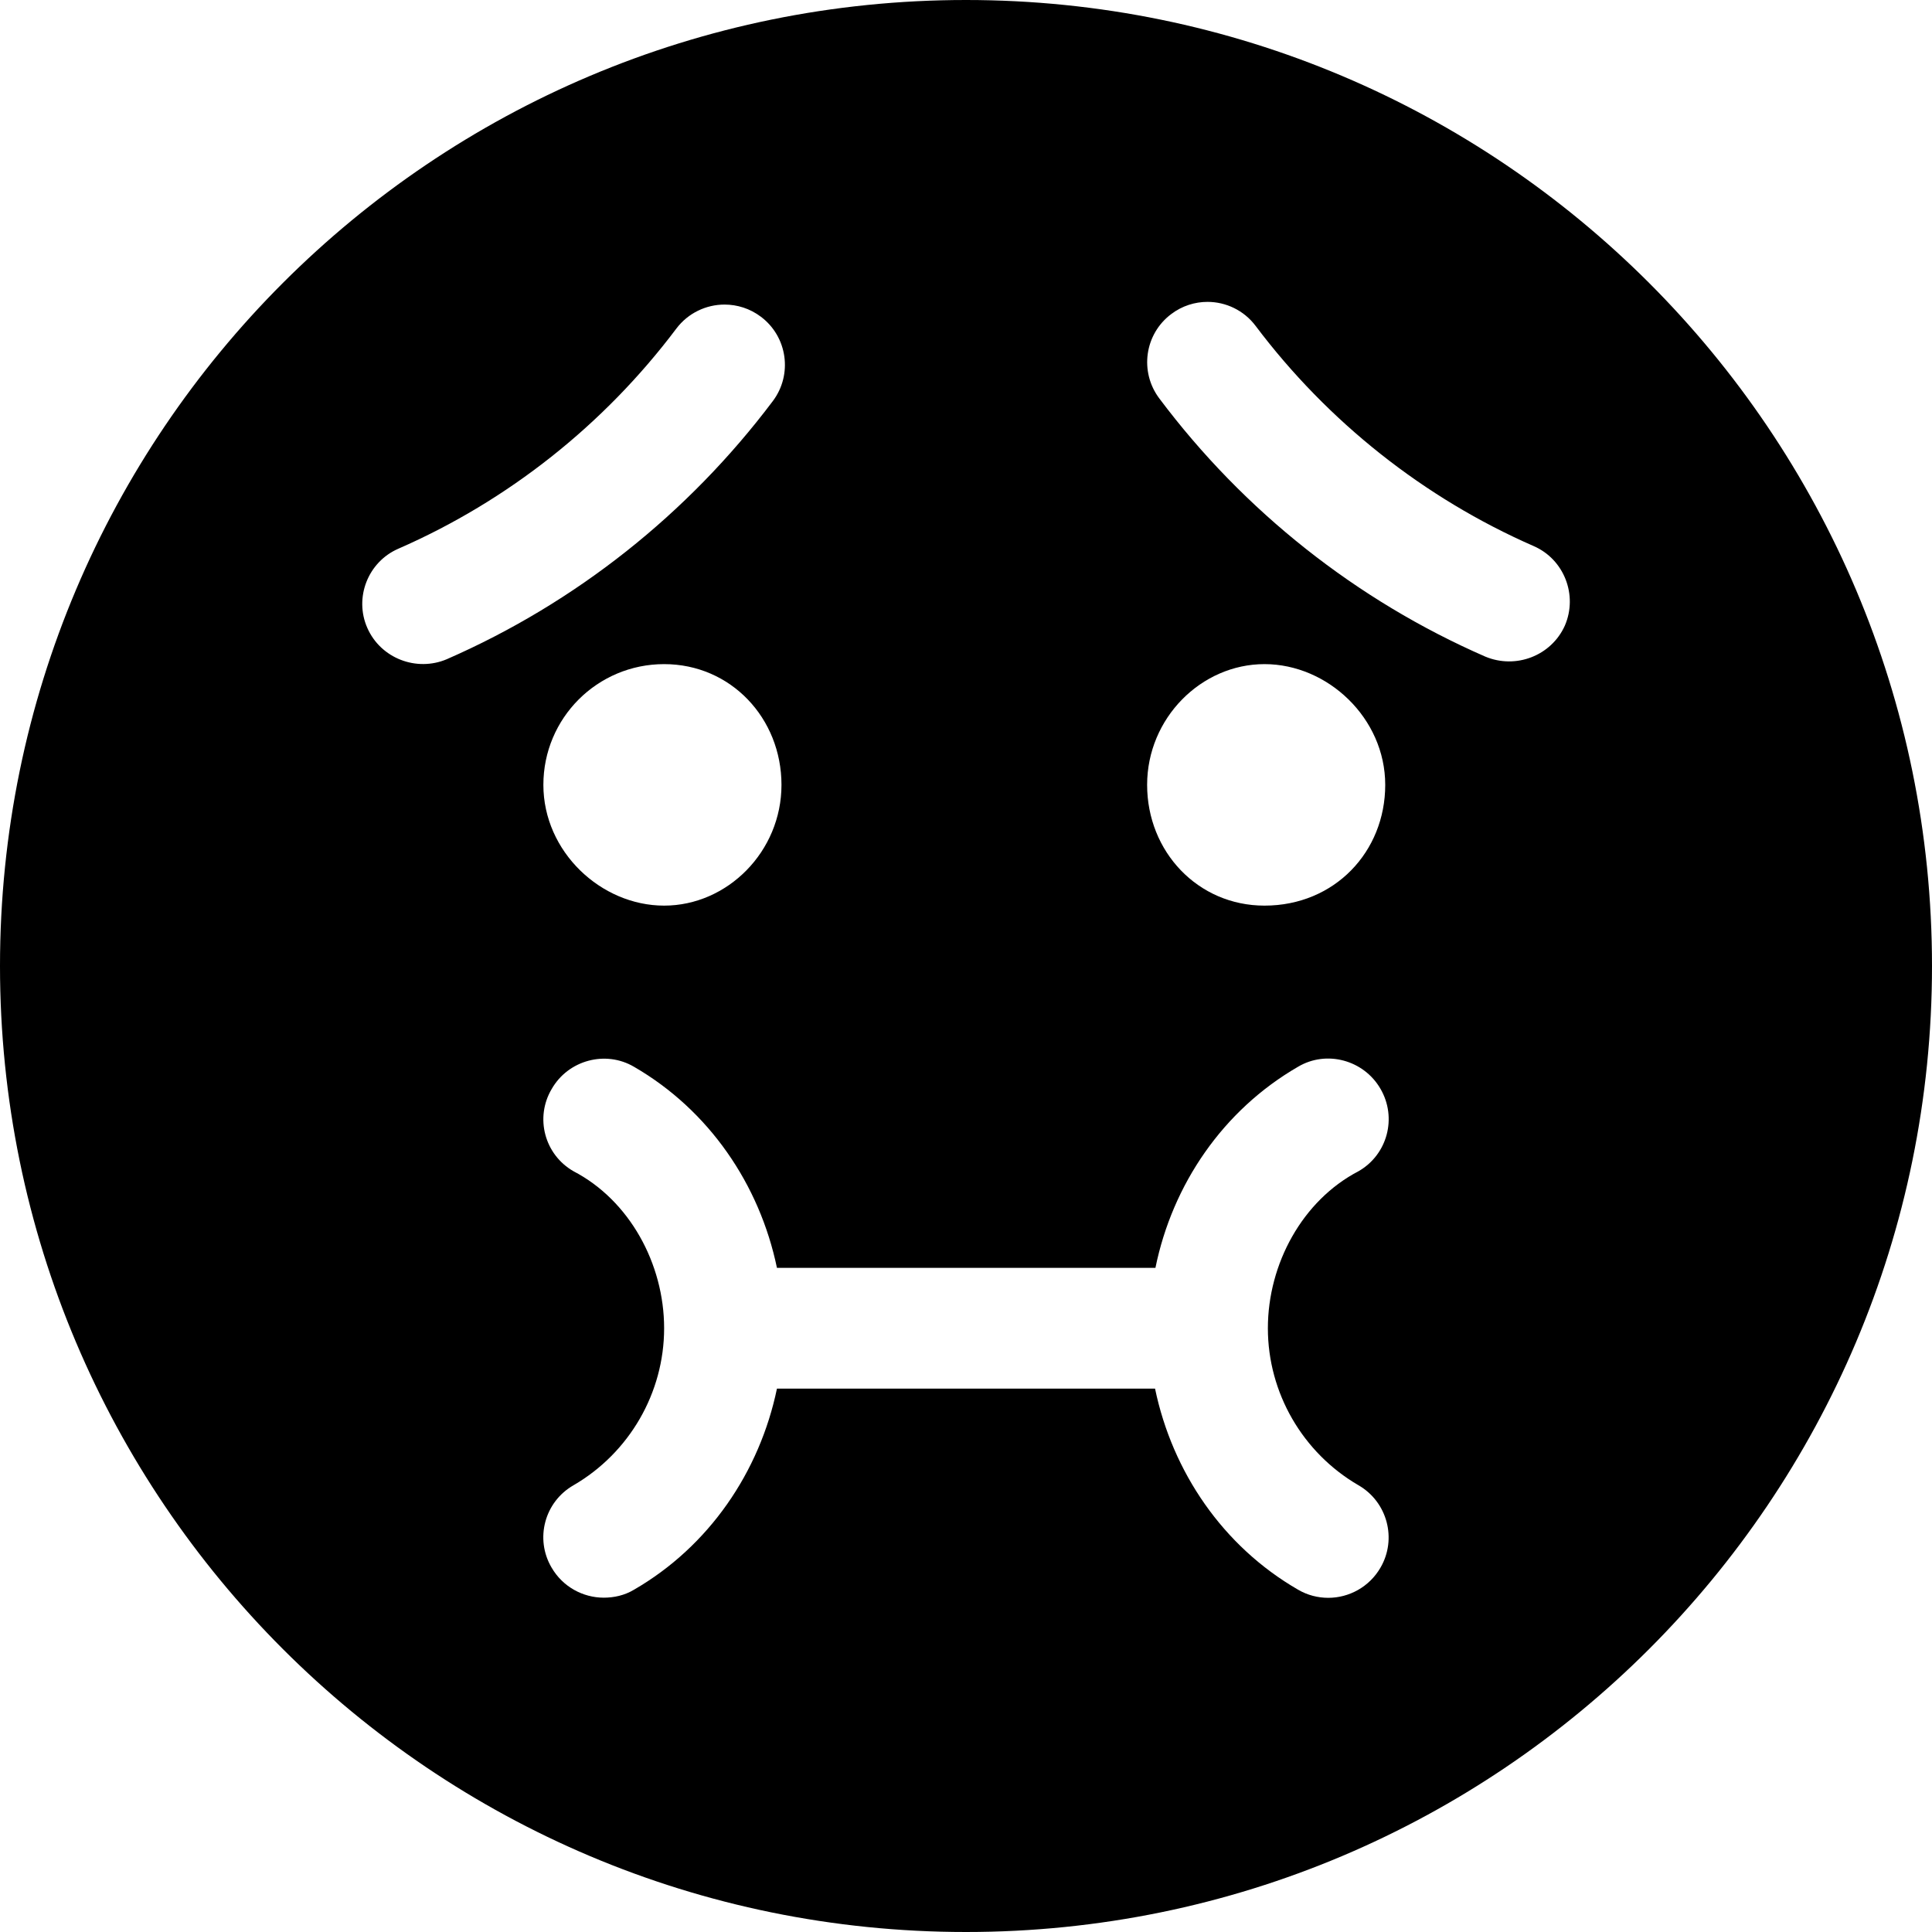 <svg xmlns="http://www.w3.org/2000/svg" viewBox="0 0 512 512"><!--! Font Awesome Pro 6.0.0-beta1 by @fontawesome - https://fontawesome.com License - https://fontawesome.com/license (Commercial License) --><path d="M256 0C114.6 0 0 114.6 0 256s114.6 256 256 256s256-114.6 256-256S397.4 0 256 0zM97.34 166.4C93.81 158.4 97.5 148.9 105.6 145.4c29.03-12.69 54.47-32.84 73.63-58.31c3.125-4.156 7.937-6.375 12.78-6.375c3.344 0 6.719 1.031 9.625 3.219C208.7 89.23 210.1 99.26 204.8 106.3C182.3 136.2 152.5 159.8 118.4 174.7C110.4 178.1 100.9 174.5 97.34 166.4zM176 176c17.67 0 31.1 14.33 31.1 32c0 17.67-14.33 32-31.1 32s-32-14.33-32-32C144 190.3 158.3 176 176 176zM360 393.6c7.656 4.406 10.28 14.22 5.844 21.84c-2.969 5.125-8.344 8-13.84 8c-2.719 0-5.5-.688-8-2.156C324.1 409.8 310.7 390.1 306.1 368H205.9C201.3 390.1 187.9 409.8 168 421.3C165.5 422.8 162.7 423.4 160 423.4c-5.5 0-10.88-2.875-13.84-8C141.7 407.8 144.3 398 152 393.6C166.8 385 176 369.1 176 352S166.8 318.1 152 310.4C144.3 306 141.7 296.2 146.2 288.6C150.6 280.9 160.5 278.3 168 282.7C187.9 294.2 201.3 313.9 205.9 336h100.3C310.7 313.9 324.1 294.2 344 282.7c7.531-4.469 17.41-1.812 21.84 5.844C370.3 296.2 367.7 306 360 310.4C345.2 318.1 336 334.9 336 352S345.2 385 360 393.6zM335.1 240c-17.67 0-31.1-14.33-31.1-32c0-17.67 14.33-32 31.1-32s32 14.33 32 32C367.1 225.7 353.7 240 335.1 240zM414.7 165.8C411.1 173.8 401.7 177.4 393.6 174c-34.09-14.88-63.97-38.53-86.37-68.41c-5.312-7.062-3.906-17.09 3.188-22.38C313.3 81.03 316.7 80 320 80c4.844 0 9.656 2.219 12.78 6.406C351.9 111.8 377.4 132 406.4 144.7C414.5 148.2 418.2 157.7 414.7 165.8z"/></svg>
